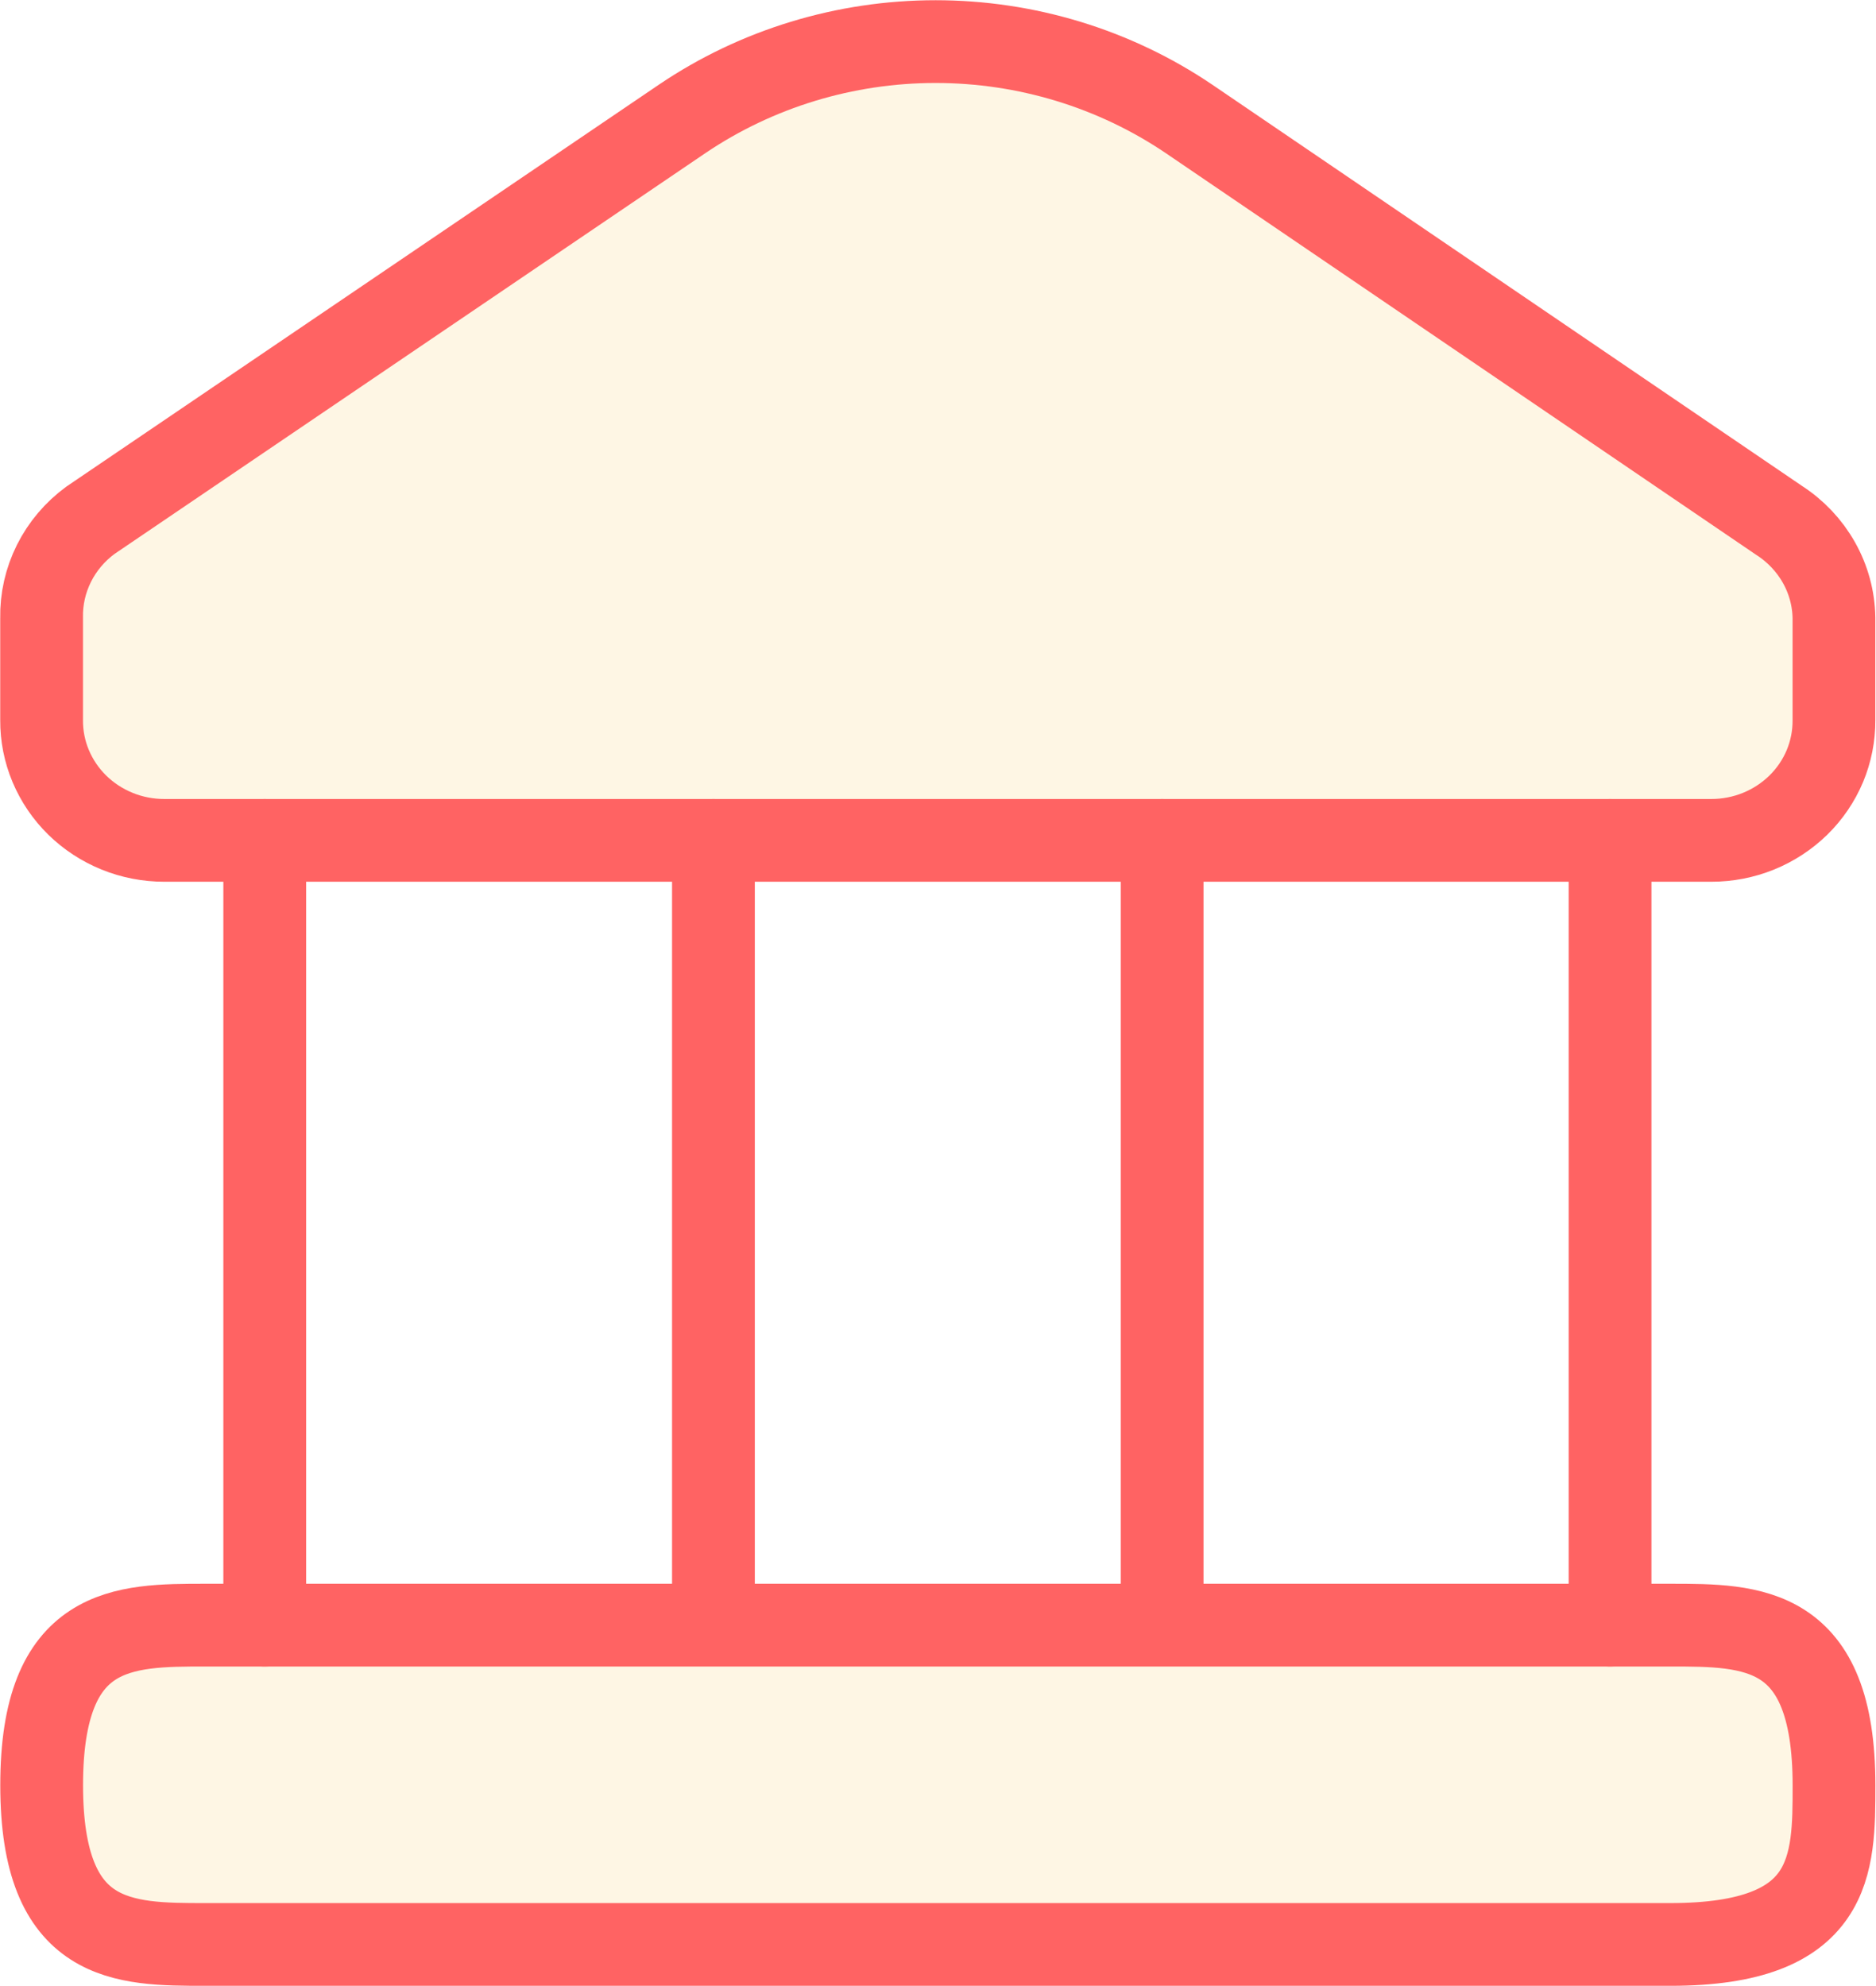 <svg width="34" height="36" viewBox="0 0 34 36" fill="none" xmlns="http://www.w3.org/2000/svg">
<path d="M4.798 15.233V29.459" stroke="#FF6363" stroke-width="1.5" stroke-linecap="round" stroke-linejoin="round"/>
<path d="M12.93 29.412V15.233" stroke="#FF6363" stroke-width="1.5" stroke-linecap="round" stroke-linejoin="round"/>
<path d="M21.062 15.233V29.412" stroke="#FF6363" stroke-width="1.5" stroke-linecap="round" stroke-linejoin="round"/>
<path d="M29.18 29.459V15.233" stroke="#FF6363" stroke-width="1.5" stroke-linecap="round" stroke-linejoin="round"/>
<path d="M32.24 9.43L21.546 2.153C20.198 1.242 18.597 0.754 16.956 0.754C15.316 0.754 13.714 1.242 12.366 2.153L1.64 9.43C1.359 9.636 1.132 9.904 0.978 10.212C0.824 10.52 0.747 10.86 0.754 11.202V13.053C0.752 13.338 0.808 13.622 0.919 13.886C1.03 14.15 1.193 14.391 1.4 14.594C1.606 14.796 1.852 14.957 2.123 15.067C2.393 15.177 2.684 15.233 2.977 15.233H31.016C31.309 15.233 31.599 15.177 31.87 15.067C32.141 14.957 32.386 14.796 32.593 14.594C32.8 14.391 32.963 14.15 33.074 13.886C33.184 13.622 33.24 13.338 33.238 13.053V11.202C33.233 10.85 33.139 10.504 32.965 10.196C32.791 9.887 32.542 9.624 32.24 9.43Z" fill="#F8C74E" fill-opacity="0.15" stroke="#FF6363" stroke-width="1.5" stroke-linecap="round" stroke-linejoin="round"/>
<path d="M3.719 35.246H30.276C33.239 35.246 33.239 33.803 33.239 32.36C33.239 29.458 31.758 29.458 30.276 29.458H3.719C2.237 29.458 0.755 29.458 0.755 32.36C0.755 35.246 2.237 35.246 3.719 35.246Z" fill="#F8C74E" fill-opacity="0.15" stroke="#FF6363" stroke-width="1.5" stroke-linecap="round" stroke-linejoin="round"/>
</svg>

